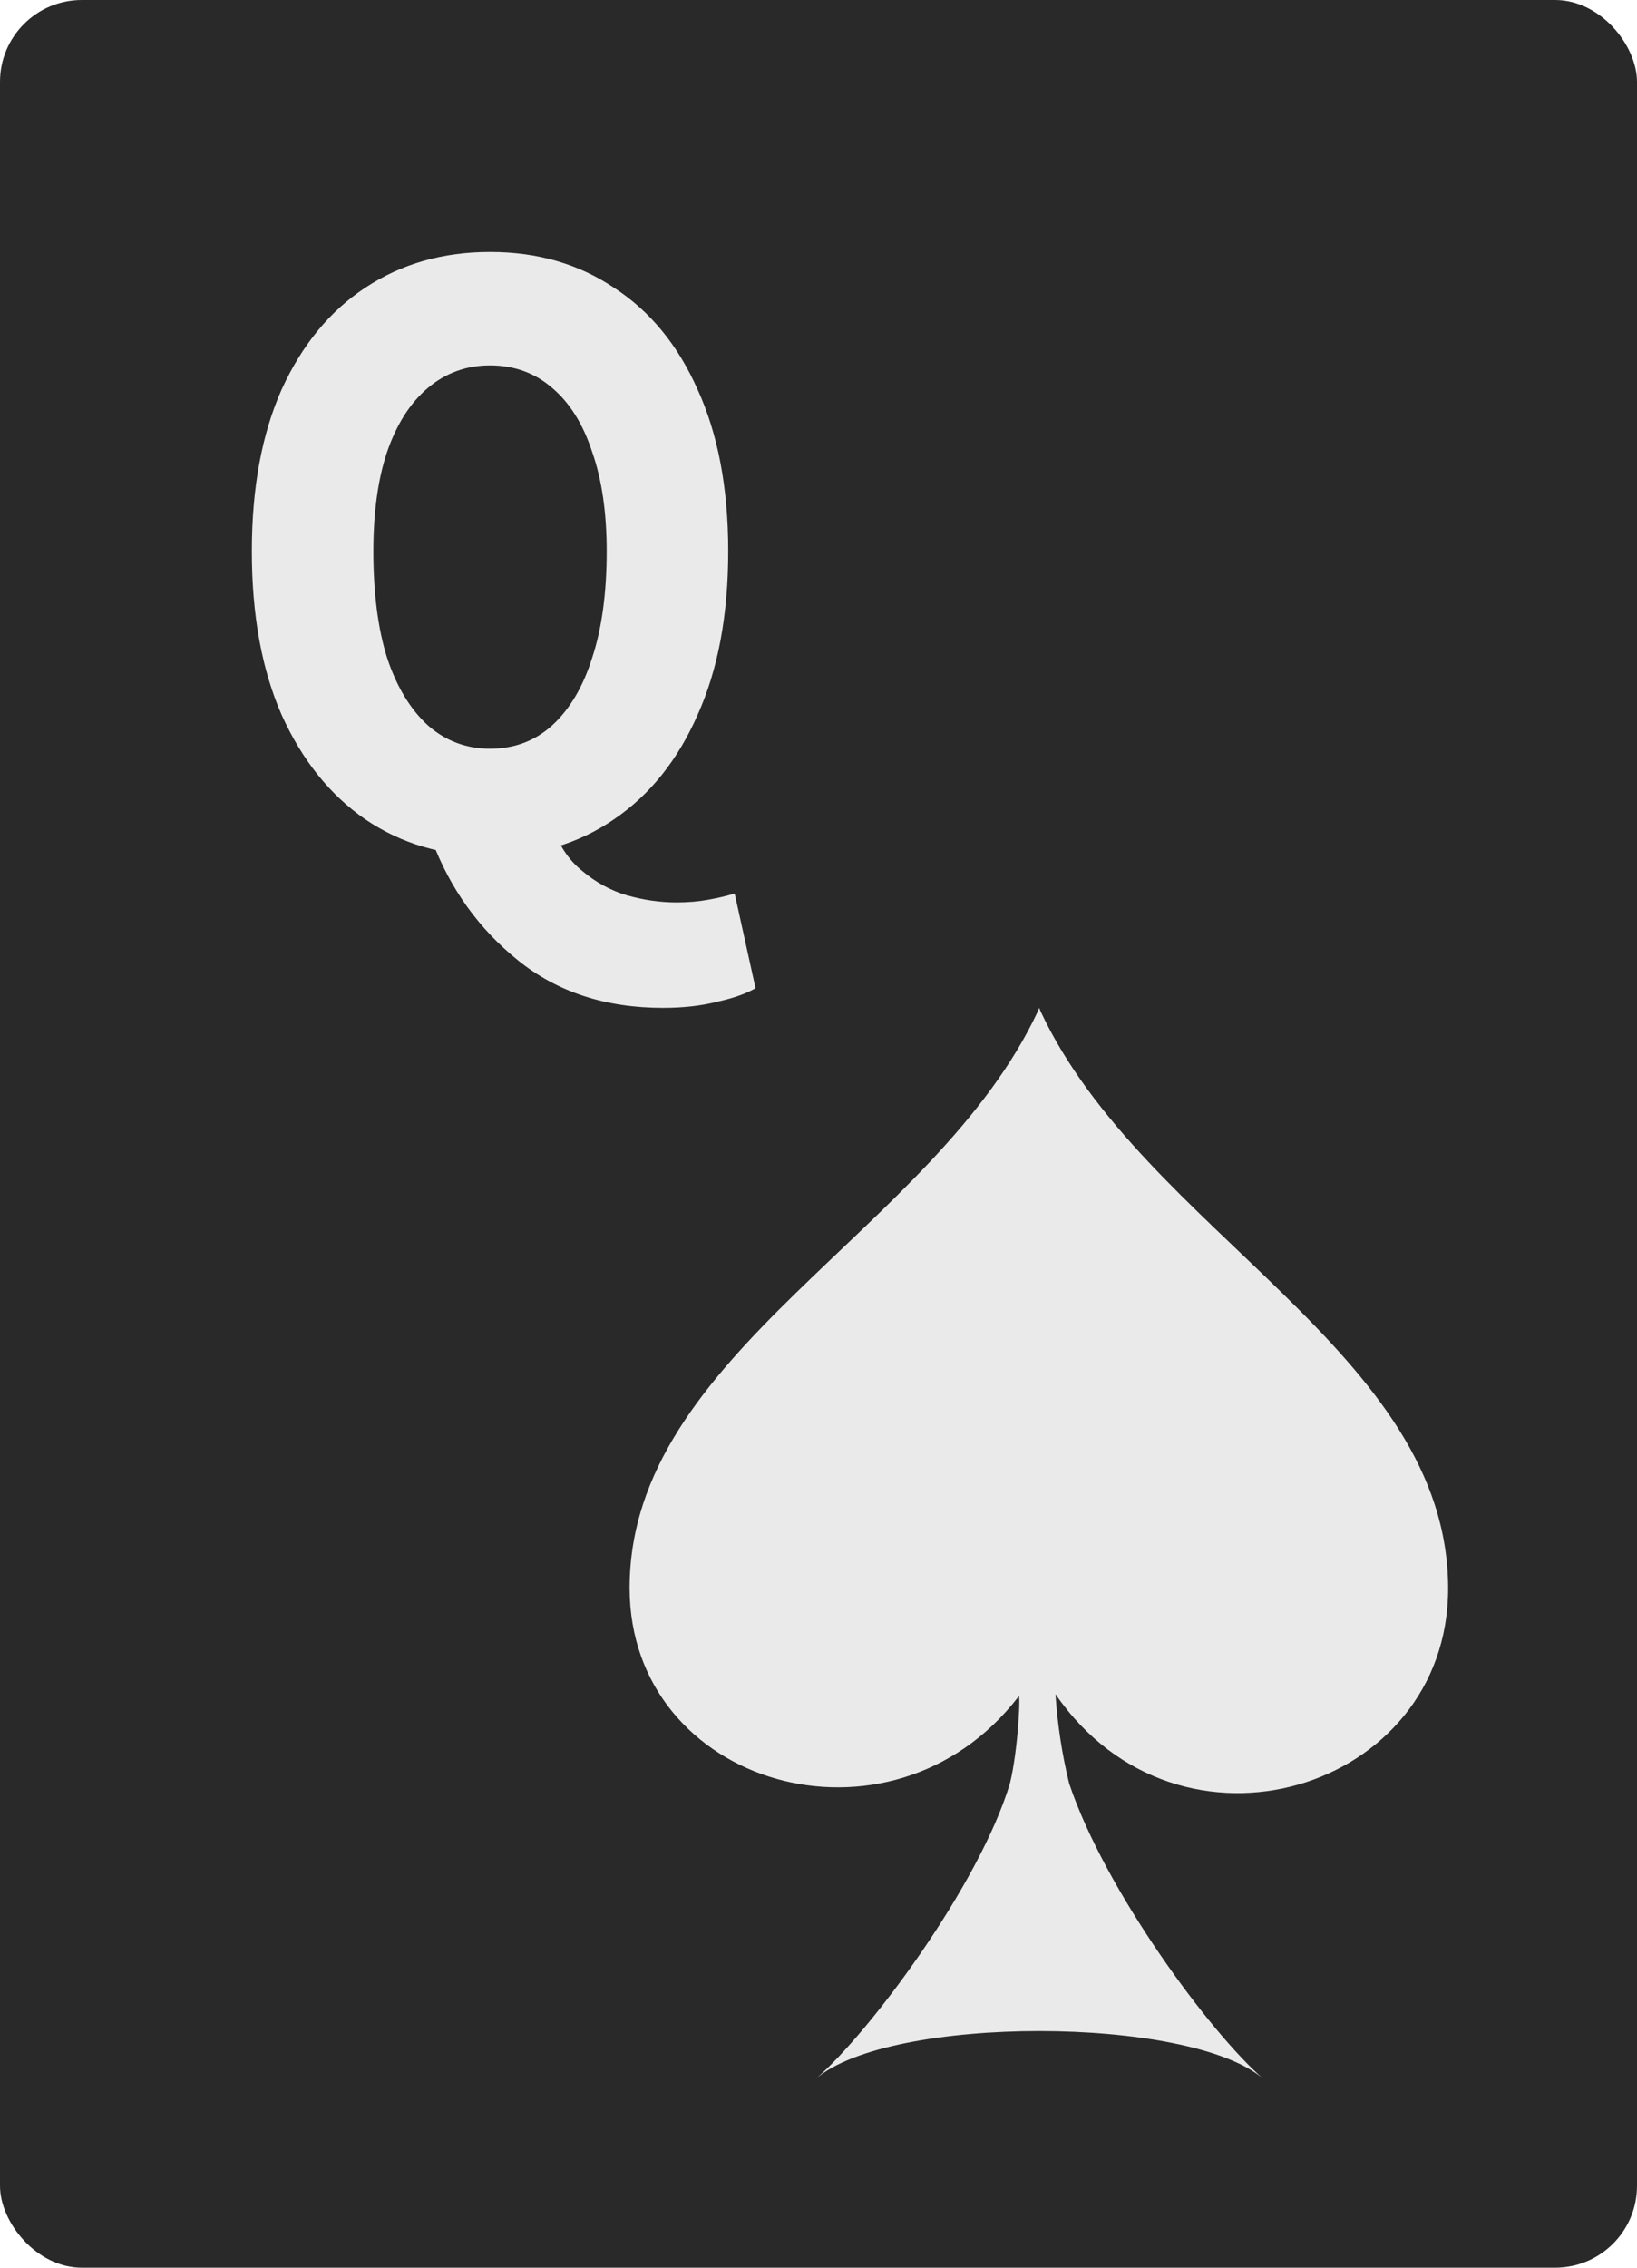 <svg width="26" height="36" viewBox="0 0 26 36" fill="none" xmlns="http://www.w3.org/2000/svg">
<g clip-path="url(#clip0_3185_202336)">
<rect width="26" height="36" rx="1.3" fill="#292929"/>
<g clip-path="url(#clip1_3185_202336)">
<path d="M7.783 13.589C7.033 13.589 6.373 13.395 5.802 13.007C5.24 12.619 4.797 12.066 4.473 11.348C4.158 10.629 4 9.764 4 8.752C4 7.749 4.158 6.894 4.473 6.184C4.797 5.475 5.24 4.936 5.802 4.567C6.373 4.189 7.033 4 7.783 4C8.532 4 9.188 4.189 9.751 4.567C10.322 4.936 10.765 5.475 11.08 6.184C11.404 6.894 11.566 7.749 11.566 8.752C11.566 9.764 11.404 10.629 11.08 11.348C10.765 12.066 10.322 12.619 9.751 13.007C9.188 13.395 8.532 13.589 7.783 13.589ZM7.783 11.886C8.166 11.886 8.494 11.764 8.767 11.518C9.048 11.262 9.261 10.903 9.406 10.44C9.559 9.976 9.636 9.414 9.636 8.752C9.636 8.137 9.559 7.612 9.406 7.177C9.261 6.733 9.048 6.392 8.767 6.156C8.494 5.92 8.166 5.801 7.783 5.801C7.408 5.801 7.08 5.92 6.799 6.156C6.518 6.392 6.3 6.733 6.147 7.177C6.002 7.612 5.93 8.137 5.93 8.752C5.93 9.414 6.002 9.976 6.147 10.44C6.3 10.903 6.518 11.262 6.799 11.518C7.08 11.764 7.408 11.886 7.783 11.886ZM10.53 16C9.619 16 8.852 15.749 8.23 15.248C7.608 14.747 7.152 14.114 6.863 13.348L8.78 13.135C8.882 13.428 9.039 13.66 9.252 13.83C9.465 14.009 9.7 14.137 9.955 14.213C10.219 14.288 10.483 14.326 10.748 14.326C10.927 14.326 11.093 14.312 11.246 14.284C11.408 14.255 11.549 14.222 11.668 14.184L12 15.688C11.855 15.773 11.655 15.844 11.399 15.901C11.144 15.967 10.854 16 10.53 16Z" fill="#EAEAEA"/>
</g>
<g clip-path="url(#clip2_3185_202336)">
<path d="M23 25.219C23 21.463 18.16 19.549 16.526 16.052L16.505 16L16.485 16.052C14.85 19.549 10 21.463 10 25.209C10 28.354 14.147 29.565 16.174 26.937C16.216 26.802 16.174 27.775 16.04 28.313C15.554 29.927 13.806 32.276 12.958 33C14.137 31.986 18.894 31.996 20.063 33C19.215 32.265 17.55 30.01 16.981 28.313C16.867 27.847 16.795 27.371 16.764 26.895C18.729 29.751 23 28.427 23 25.219Z" fill="#EAEAEA"/>
</g>
</g>
<defs>
<clipPath id="clip0_3185_202336">
<rect width="26" height="36" fill="white"/>
</clipPath>
<clipPath id="clip1_3185_202336">
<rect width="8" height="12" fill="white" transform="translate(4 4)"/>
</clipPath>
<clipPath id="clip2_3185_202336">
<rect width="13" height="17" fill="white" transform="translate(10 16)"/>
</clipPath>
</defs>
</svg>
